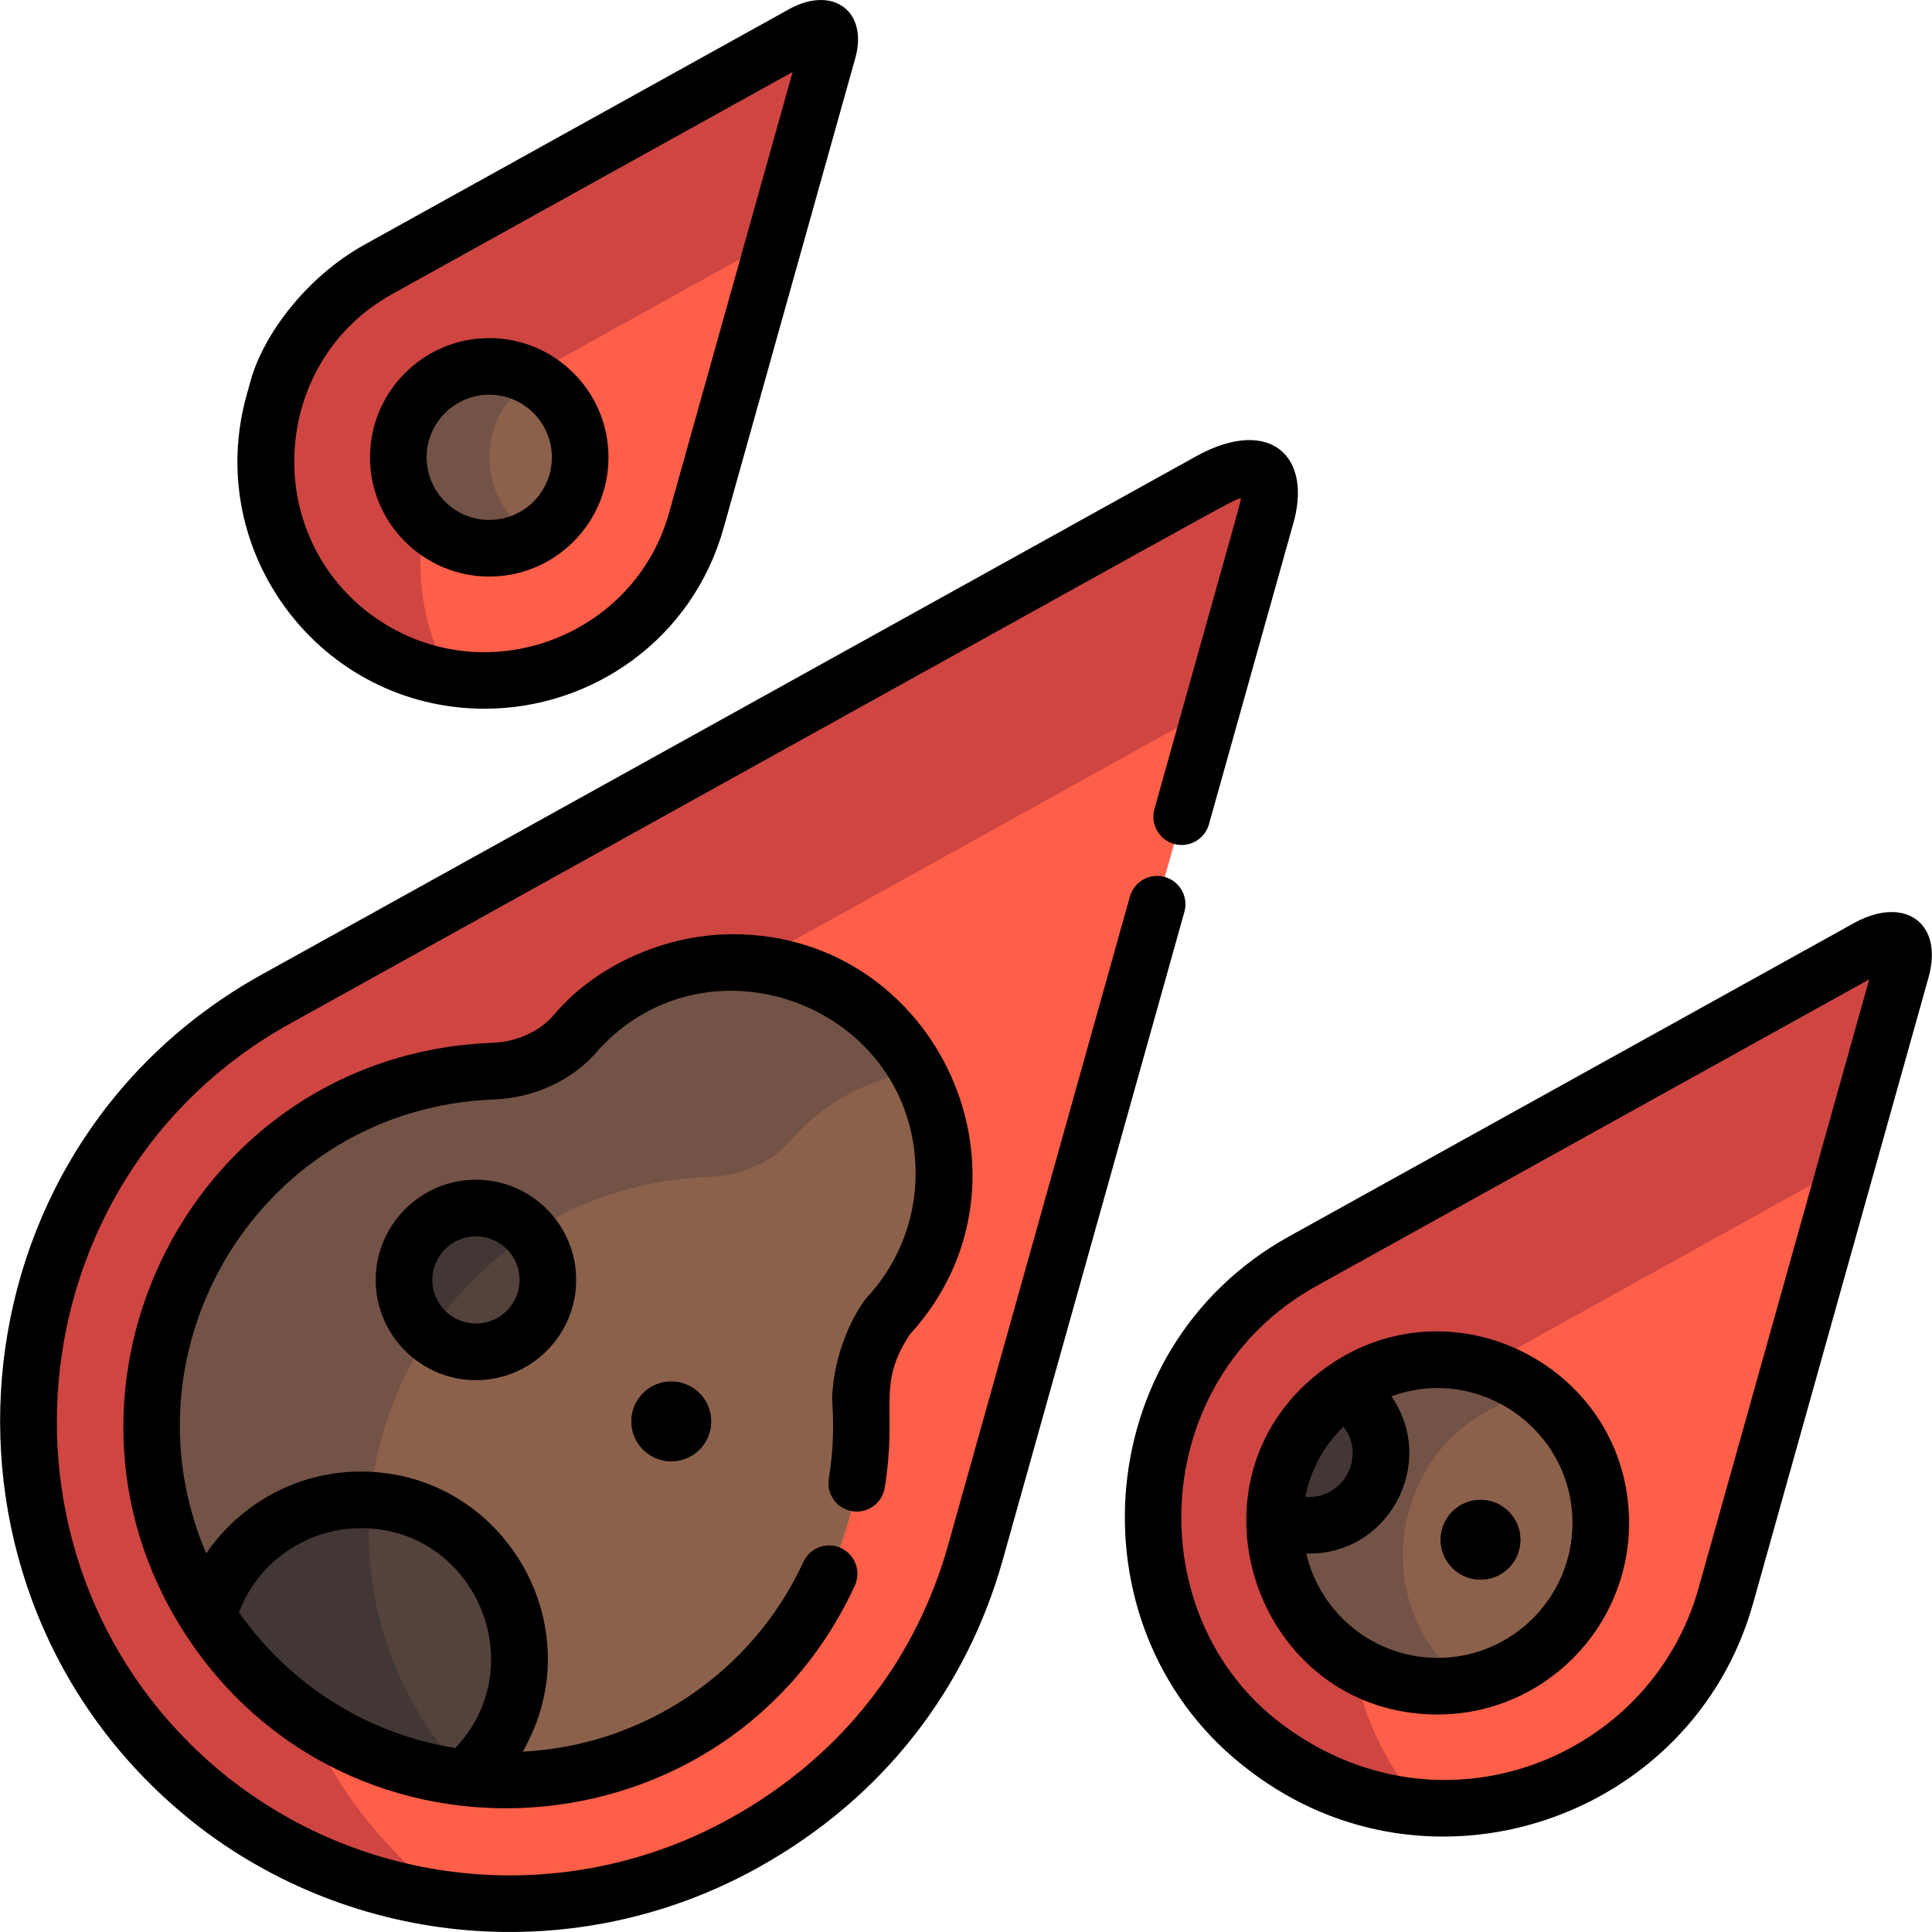 <?xml version="1.0" encoding="iso-8859-1"?>
<!-- Generator: Adobe Illustrator 19.0.0, SVG Export Plug-In . SVG Version: 6.00 Build 0)  -->
<svg xmlns="http://www.w3.org/2000/svg" xmlns:xlink="http://www.w3.org/1999/xlink" version="1.1" id="Layer_1" x="0px" y="0px" viewBox="0 0 511.999 511.999" style="enable-background:new 0 0 511.999 511.999;" xml:space="preserve">
<path style="fill:#FF5E48;" d="M335.387,137.124c5.54-19.768-11.071-11.638-14.297-9.904L73.078,264.786  c-80.141,44.457-88.373,157.762-15.64,213.447c71.829,54.845,176.844,19.629,201.085-66.881l76.862-274.223  C335.385,137.126,335.385,137.126,335.387,137.124z"/>
<path style="fill:#CE4542;" d="M135.597,290.652l185.614-102.955l14.173-50.569c0-0.003,0-0.003,0.002-0.005  c5.54-19.768-11.071-11.638-14.297-9.904L73.078,264.786c-28.609,15.87-50.857,41.964-60.827,77.539  c-20.843,74.361,28.613,151.238,106.898,161.164C49.242,451.578,53.598,336.141,135.597,290.652z"/>
<path style="fill:#FF5E48;" d="M503.85,257.038c3.351-11.955-6.694-7.036-8.646-5.989l-149.986,83.193  c-48.857,27.098-53.156,95.831-9.457,129.082c23.682,18.083,56.752,21.561,84.482,6.179c19.468-10.8,31.761-27.489,37.125-46.625  l46.481-165.834C503.85,257.04,503.85,257.04,503.85,257.038z"/>
<path style="fill:#CE4542;" d="M397.23,359.906l92.11-51.091l14.512-51.773c0-0.002,0-0.002,0-0.004  c3.351-11.955-6.694-7.036-8.646-5.989L345.22,334.241c-48.857,27.098-53.156,95.831-9.457,129.082  c12,9.163,26.412,14.568,41.316,15.677C344.593,442.337,353.567,384.123,397.23,359.906z"/>
<path style="fill:#FF5E48;" d="M219.438,13.383c2.518-8.983-5.028-5.288-6.494-4.499L100.247,71.393  c-36.323,20.147-39.951,71.301-7.794,96.47c32.349,25.481,80.851,10.112,92.061-29.87l34.924-124.605  C219.438,13.385,219.438,13.385,219.438,13.383z"/>
<path style="fill:#CE4542;" d="M141.254,99.062l64.142-35.577l14.041-50.097c0-0.003,0-0.003,0-0.005  c2.518-8.983-5.028-5.288-6.494-4.499L100.247,71.393c-47.539,26.368-35.716,99.741,19.367,108.252  C103.19,151.996,112.077,115.246,141.254,99.062z"/>
<path style="fill:#8C614B;" d="M194.242,255.081c-16.823,0-32.606,7.938-41.412,18.358c-8.904,10.631-22.222,10.406-22.222,10.406  l0.022,0.019c-50.244,1.909-90.395,43.22-90.395,93.932c0,51.929,42.095,94.025,94.024,94.025  c54.777,0,97.826-46.607,93.754-100.979c0.631-15.982,9.056-23.716,11.514-27.106c0.029-0.027,0.047-0.044,0.047-0.044h-0.014  C266.11,306.993,239.945,255.081,194.242,255.081z"/>
<path style="fill:#725346;" d="M188.091,311.889l-0.022-0.018c0,0,13.317,0.225,22.222-10.406  c6.87-8.128,19.196-15.582,32.785-17.69c-19.579-35.061-67.492-37.258-90.246-10.335c-8.904,10.631-22.222,10.406-22.222,10.406  l0.022,0.019c-50.244,1.909-90.395,43.22-90.395,93.932c0,48.545,36.789,88.493,84.007,93.494  C67.746,413.069,106.963,314.972,188.091,311.889z"/>
<circle style="fill:#54423C;" cx="126.132" cy="339.2" r="19.053"/>
<path style="fill:#423734;" d="M107.073,339.199c0,5.715,2.528,10.828,6.514,14.321c7.119-10.61,16.342-19.689,27.074-26.641  C129.27,313.454,107.073,321.424,107.073,339.199z"/>
<circle style="fill:#44170E;" cx="177.892" cy="376.687" r="10.58"/>
<path style="fill:#54423C;" d="M95.619,397.476c-19.386,0-35.698,13.13-40.55,30.979c14.84,23.15,39.536,39.359,68.181,42.702  C152.308,445.765,134.473,397.476,95.619,397.476z"/>
<path style="fill:#423734;" d="M98.062,397.552c-20.315-1.177-37.911,12.201-42.994,30.902  c14.979,23.368,39.78,39.381,68.181,42.702c0.158-0.138,0.307-0.286,0.463-0.426C105.673,451.836,95.611,425.639,98.062,397.552z"/>
<circle style="fill:#8C614B;" cx="380.978" cy="403.621" r="43.238"/>
<path style="fill:#725346;" d="M407.369,369.376c-28.293-21.839-69.631-1.632-69.631,34.24c0,26.759,24.161,47.312,50.856,42.559  C358.927,423.278,370.55,375.922,407.369,369.376z"/>
<path style="fill:#8C614B;" d="M153.752,121.197c0,13.304-10.788,24.095-24.094,24.095s-24.094-10.791-24.094-24.095  c0-13.305,10.788-24.096,24.094-24.096C142.964,97.101,153.752,107.893,153.752,121.197z"/>
<path style="fill:#725346;" d="M141.705,100.334c-15.983-9.249-36.141,2.296-36.141,20.864c0,18.595,20.174,30.103,36.141,20.863  C125.654,132.768,125.659,109.622,141.705,100.334z"/>
<circle style="fill:#44170E;" cx="392.35" cy="408.052" r="10.58"/>
<path style="fill:#423734;" d="M337.781,401.906c12.634,6.891,28.176-2.253,28.176-16.737c0-7.259-4.058-13.566-10.026-16.785  C345.358,375.911,338.321,388.07,337.781,401.906z"/>
<path d="M194.242,247.58c-19.003,0-37.027,9.052-47.163,21.044c-6.391,7.63-16,7.721-16.344,7.722  c-0.336-0.008-0.652,0.011-0.972,0.047c-78.581,3.43-122.808,90.884-81.009,156.112c43.422,67.739,144.398,60.223,177.779-12.309  c1.732-3.764,0.085-8.218-3.679-9.951c-3.77-1.73-8.219-0.085-9.951,3.679c-13.49,29.315-42.371,48.685-74.374,50.277  c19.036-33.046-5.007-74.225-42.91-74.225c-16.706,0-31.929,8.431-40.968,21.705c-23.525-55.064,14.9-117.988,76.265-120.32  c10.186-0.361,20.674-4.756,27.635-13.068c29.435-32.379,84.097-11.479,84.097,32.697c0,12.919-5.1,24.485-12.967,32.928  c-1.293,1.389-8.578,11.815-9.163,26.63c-0.044,1.114,1.026,9.697-0.873,21.319c-0.669,4.089,2.103,7.944,6.192,8.613  c4.102,0.673,7.945-2.105,8.613-6.192c3.509-21.462-2.271-27.012,6.633-40.603C278.354,312.863,248.836,247.58,194.242,247.58z   M95.618,404.978c30.329,0,45.745,36.412,25.061,58.258c-23.344-3.673-43.96-16.806-57.353-35.954  C68.348,414,81.188,404.978,95.618,404.978z"/>
<path d="M99.571,339.199c0,14.645,11.915,26.559,26.561,26.559s26.56-11.914,26.56-26.559c0-14.647-11.914-26.562-26.56-26.562  S99.571,324.553,99.571,339.199z M137.688,339.199c0,6.372-5.185,11.556-11.557,11.556c-6.373,0-11.558-5.184-11.558-11.556  c0-6.373,5.185-11.559,11.558-11.559C132.504,327.641,137.688,332.826,137.688,339.199z"/>
<circle cx="177.892" cy="376.687" r="10.58"/>
<path d="M308.68,232.404c-3.991-1.118-8.13,1.209-9.248,5.198L251.3,409.328c-8.29,29.589-27.417,55.715-57.802,72.561  c-41.84,23.206-93.46,19.434-131.499-9.612c-2.98-2.279-0.392-0.248-2.783-2.199c-65.94-53.93-56.312-157.786,17.501-198.731  C341.099,124.7,325.615,133.029,328.853,132.026c-0.299,1.937,1.017-3.023-22.919,82.379c-1.118,3.989,1.209,8.129,5.198,9.248  c3.993,1.116,8.129-1.209,9.248-5.198l22.203-79.216c5.487-18.289-5.952-28.89-25.132-18.577L69.437,258.226  c-84.013,46.607-93.181,163.386-19.71,223.475c0.542,0.442,0.917,0.782,1.546,1.275c42.513,33.513,101.512,38.65,149.499,12.033  c34.123-18.917,55.675-48.449,64.973-81.633l48.133-171.725C314.996,237.663,312.669,233.522,308.68,232.404z"/>
<path d="M491.657,244.439c-0.148,0.081-149.929,83.16-150.077,83.243c-54,29.951-57.991,105.927-10.371,141.603  c47.798,36.497,117.354,12.802,133.382-44.384c0.027-0.095,46.493-165.875,46.518-165.972  C515.071,244.556,504.772,237.4,491.657,244.439z M450.146,420.852c-12.773,45.573-68.448,67.5-110.28,36.173  c-38.174-28.421-35.932-91.307,8.991-116.224l146.502-81.259L450.146,420.852z"/>
<path d="M129.657,152.794c17.422,0,31.596-14.175,31.596-31.597c0-17.423-14.174-31.598-31.596-31.598s-31.596,14.175-31.596,31.598  C98.062,138.619,112.236,152.794,129.657,152.794z M129.657,104.603c9.15,0,16.593,7.444,16.593,16.595s-7.443,16.594-16.593,16.594  c-9.15,0-16.593-7.443-16.593-16.594S120.508,104.603,129.657,104.603z"/>
<path d="M128.44,187.82c28.517,0,55.076-18.482,63.296-47.801c0.04-0.142,34.93-124.623,34.967-124.765  c3.303-12.078-5.744-19.2-17.399-12.928L96.608,64.834c-15.654,8.682-26.786,24.018-30.118,35.822l-1.105,3.944  C53.698,146.294,84.967,187.82,128.44,187.82z M103.884,77.954l106.172-58.89l-32.767,116.906  c-9.583,34.183-51.706,48.832-80.752,25.54C68.836,138.852,72.85,95.166,103.884,77.954z"/>
<circle cx="392.35" cy="408.052" r="10.579"/>
<path d="M380.978,454.359c27.979,0,50.741-22.763,50.741-50.742c0-41.144-46.686-65.176-80.14-41.344  C311.25,390.994,332.172,454.359,380.978,454.359z M356.019,378.072c6.149,7.898-0.026,19.427-10.1,18.612  C347.311,389.673,350.766,383.205,356.019,378.072z M416.716,403.617c0,19.706-16.032,35.739-35.738,35.739  c-16.925,0-31.129-11.83-34.805-27.653c21.754,0.598,34.89-23.867,22.561-41.662C392.049,361.513,416.716,378.925,416.716,403.617z"/>
<g>
</g>
<g>
</g>
<g>
</g>
<g>
</g>
<g>
</g>
<g>
</g>
<g>
</g>
<g>
</g>
<g>
</g>
<g>
</g>
<g>
</g>
<g>
</g>
<g>
</g>
<g>
</g>
<g>
</g>
</svg>
